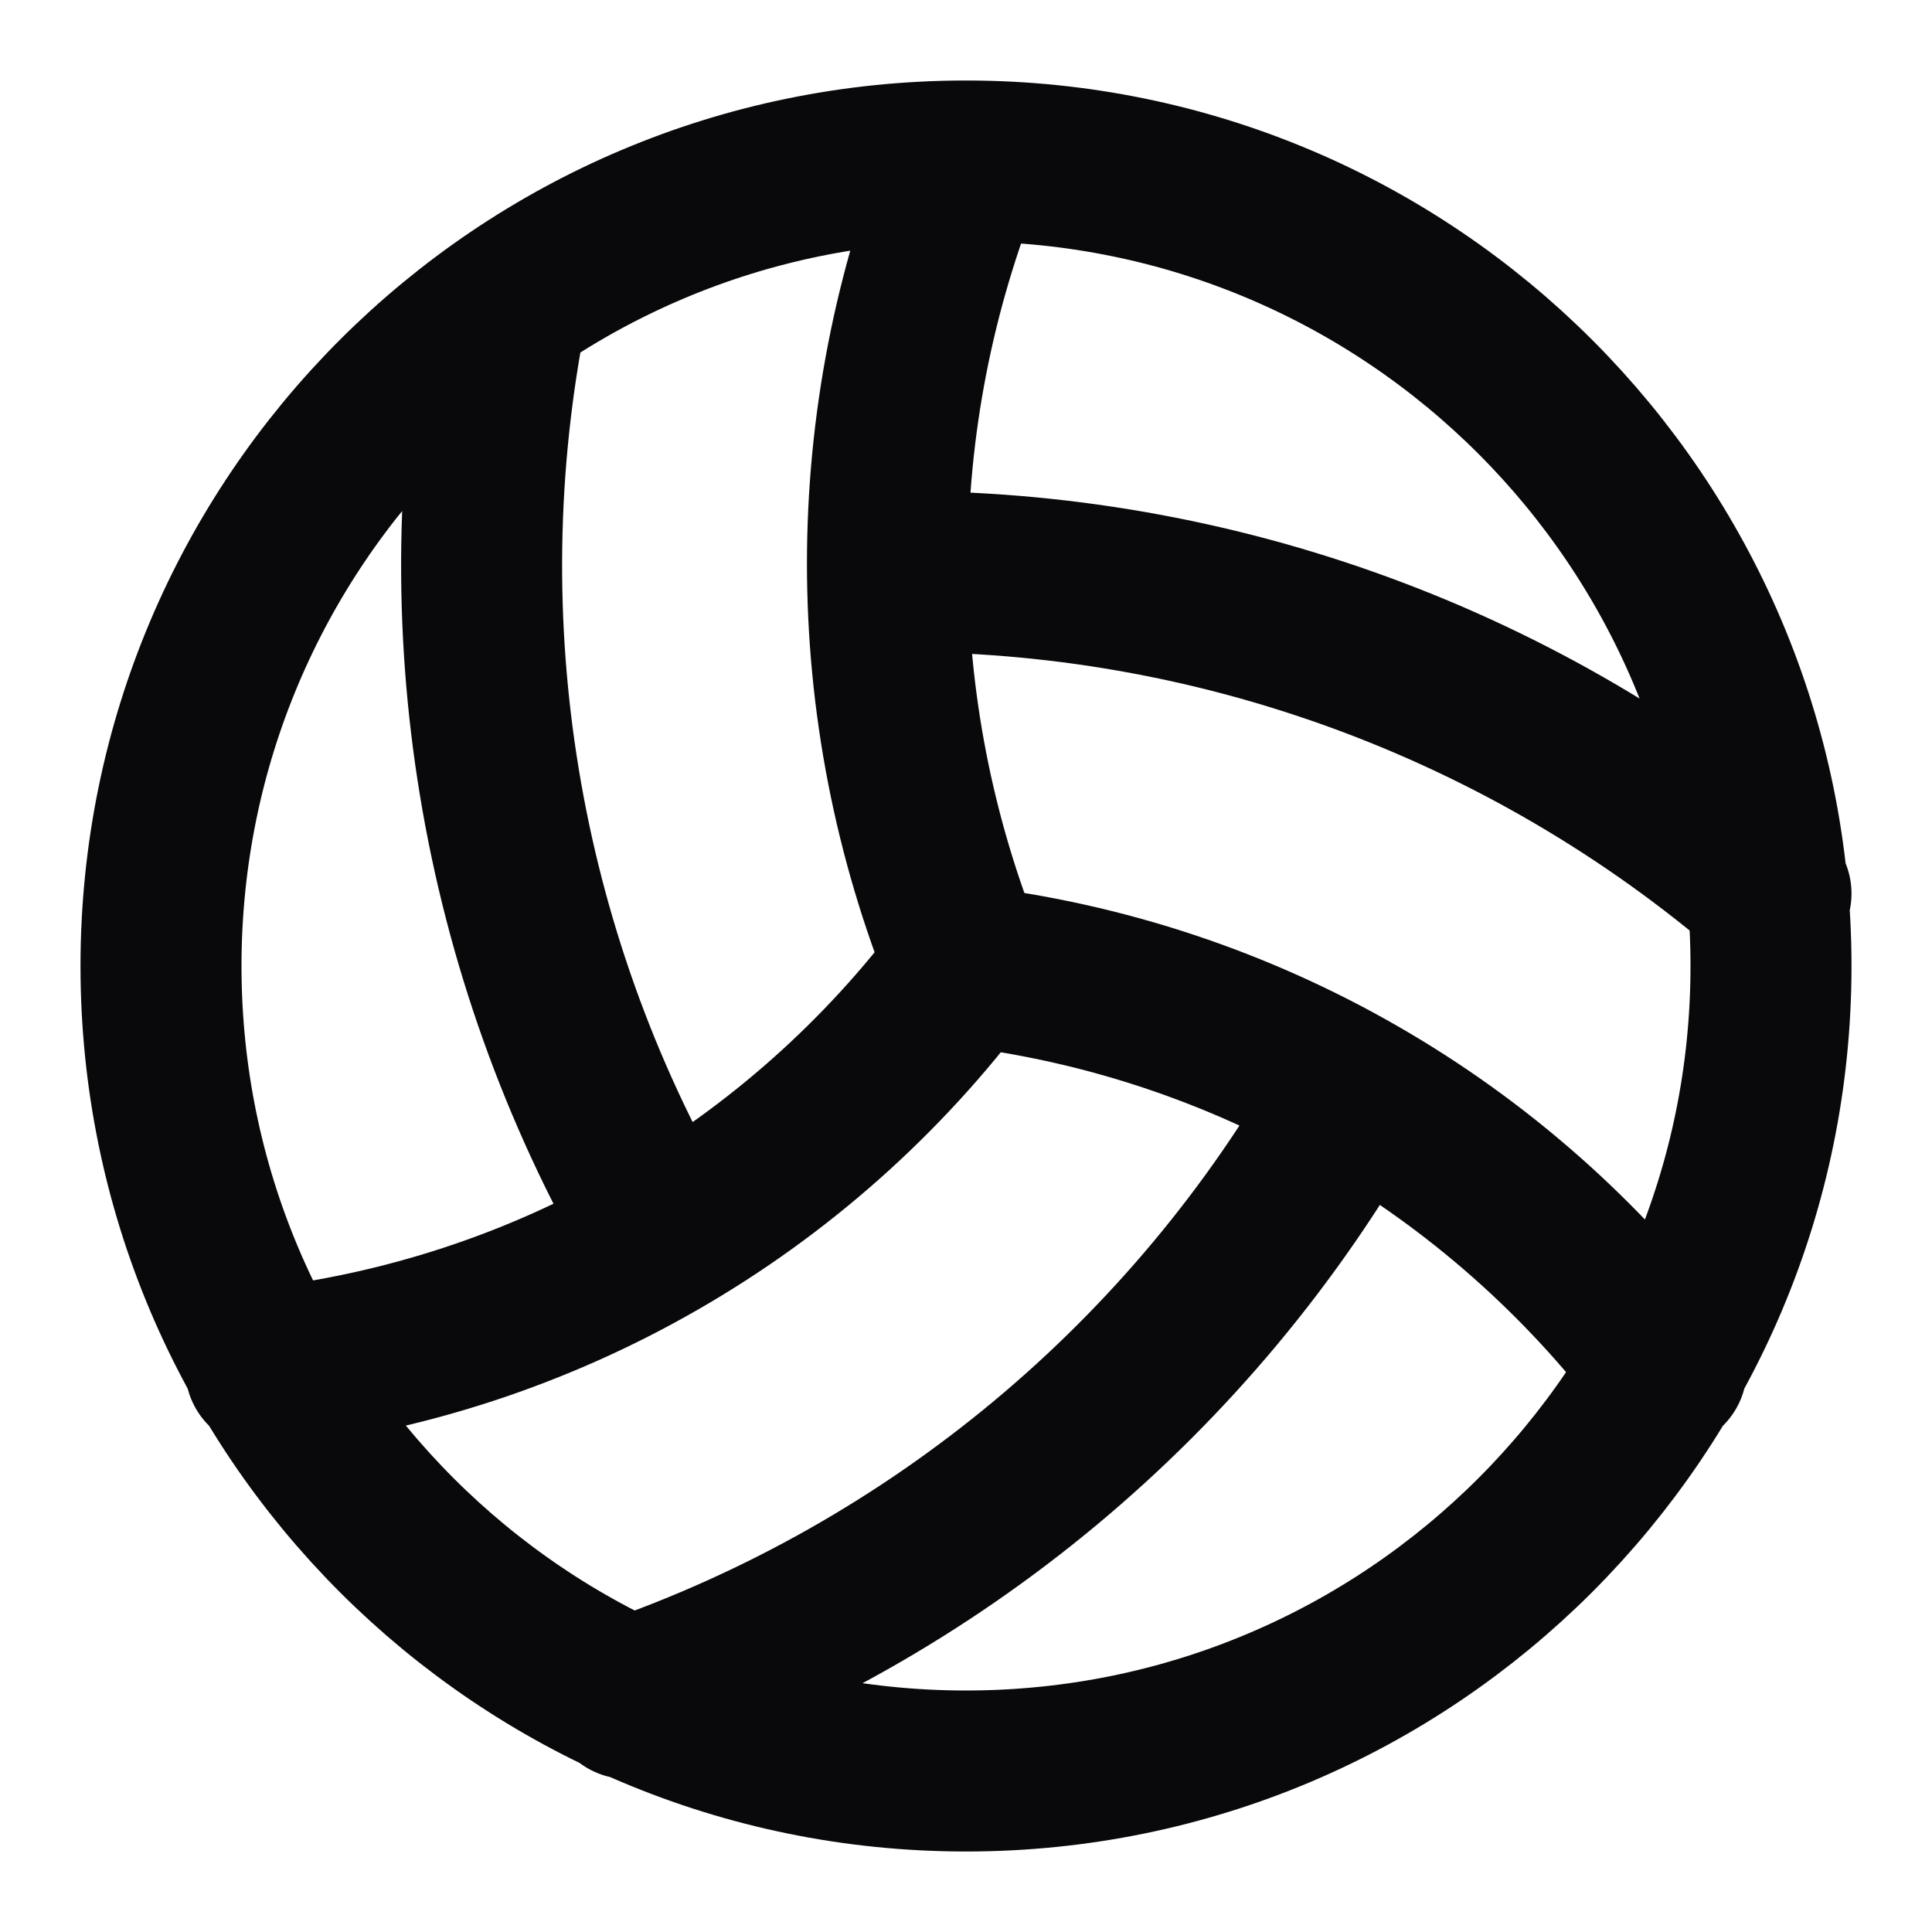 <svg width="24" height="24" viewBox="0 0 24 24" fill="none" xmlns="http://www.w3.org/2000/svg">
<path d="M11.1 7.1C15.097 7.073 18.969 8.494 22 11.1M12 12C10.97 13.385 9.666 14.543 8.169 15.403C6.673 16.264 5.015 16.807 3.3 17M12 12C13.712 12.204 15.365 12.753 16.86 13.612C18.355 14.471 19.661 15.623 20.7 17M12 12C10.699 8.794 10.699 5.206 12 2M16.8 13.6C14.815 17.114 11.614 19.781 7.8 21.1M12 2C6.477 2 2 6.477 2 12C2 17.523 6.477 22 12 22C17.523 22 22 17.523 22 12C22 6.477 17.523 2 12 2ZM6.3 3.8C5.518 7.737 6.193 11.824 8.2 15.3" stroke="#09090B" stroke-width="2" stroke-linecap="round" stroke-linejoin="round"/>
</svg>
